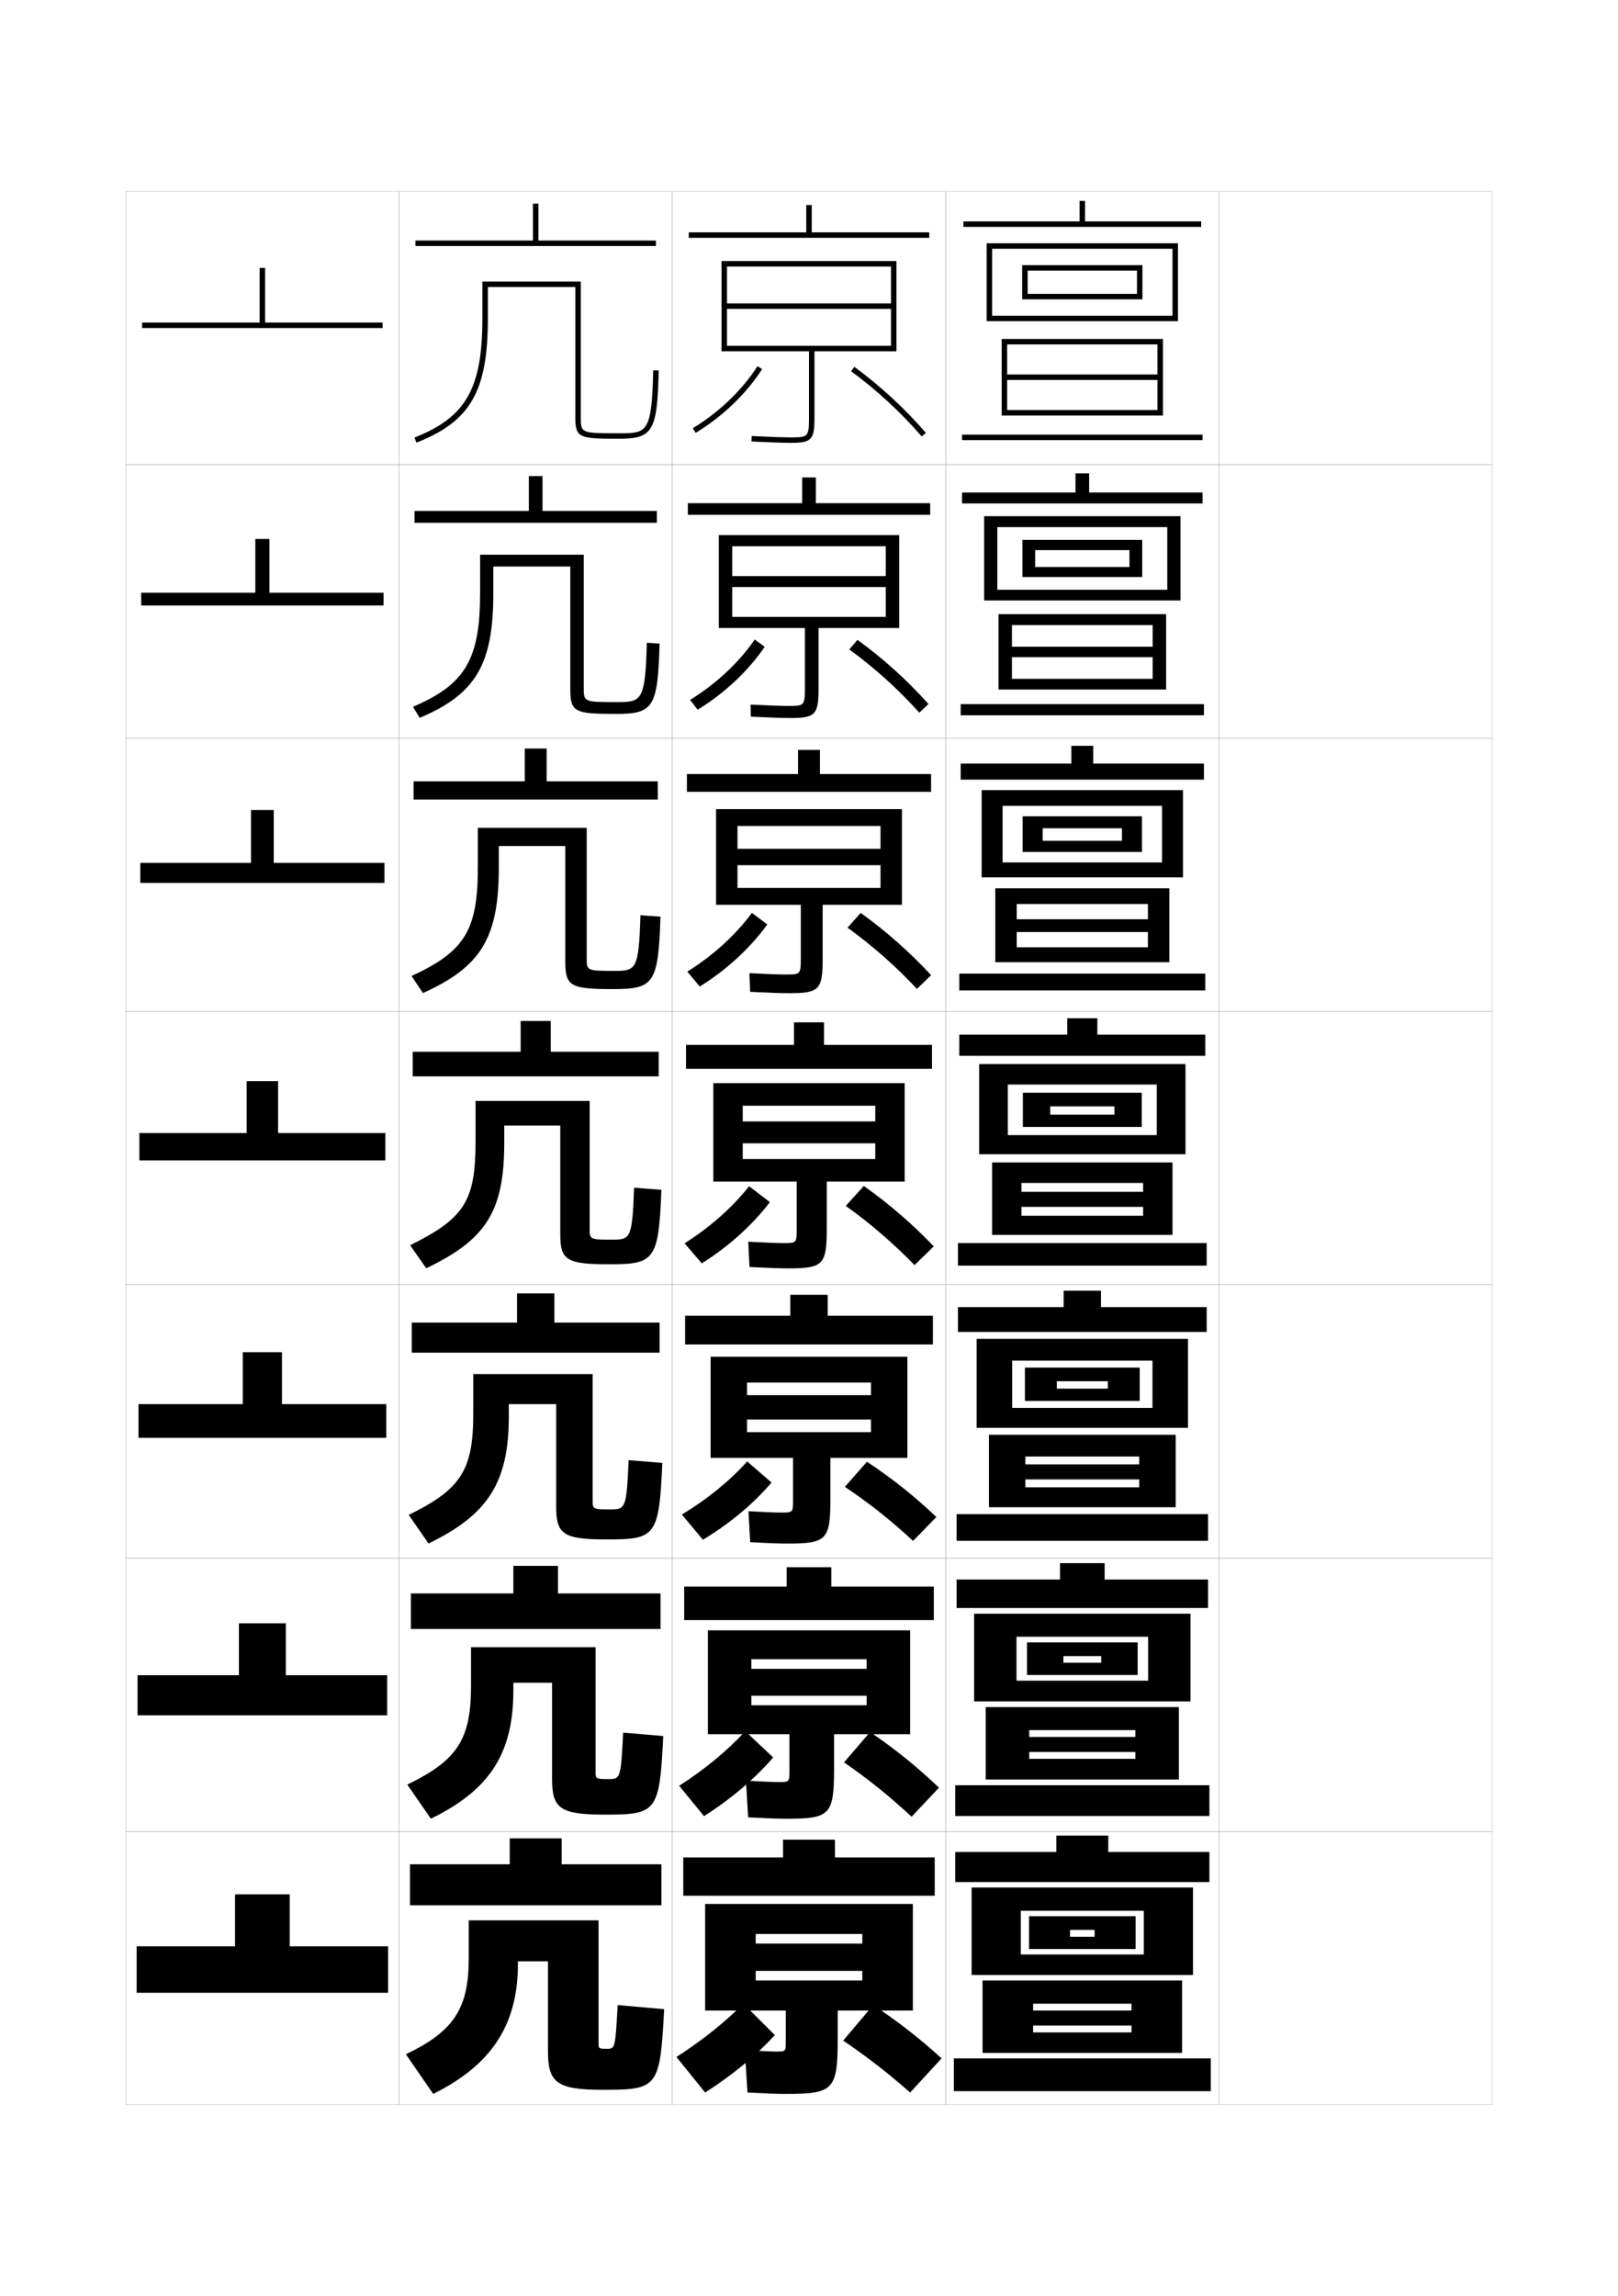 <?xml version="1.0" encoding="utf-8"?>
<!-- Generator: Adobe Illustrator 15.0.2, SVG Export Plug-In . SVG Version: 6.00 Build 0)  -->
<!DOCTYPE svg PUBLIC "-//W3C//DTD SVG 1.1//EN" "http://www.w3.org/Graphics/SVG/1.1/DTD/svg11.dtd">
<svg version="1.1" id="glyphs" xmlns="http://www.w3.org/2000/svg" xmlns:xlink="http://www.w3.org/1999/xlink" x="0px" y="0px"
	 width="592px" height="840px" viewBox="0 0 592 840" enable-background="new 0 0 592 840" xml:space="preserve">
<g>
	<rect x="46" y="70" fill="none" stroke="#999999" stroke-width="0.1" width="100" height="100"/>
	<rect x="46" y="170" fill="none" stroke="#999999" stroke-width="0.1" width="100" height="100"/>
	<rect x="46" y="270" fill="none" stroke="#999999" stroke-width="0.1" width="100" height="100"/>
	<rect x="46" y="370" fill="none" stroke="#999999" stroke-width="0.1" width="100" height="100"/>
	<rect x="46" y="470" fill="none" stroke="#999999" stroke-width="0.1" width="100" height="100"/>
	<rect x="46" y="570" fill="none" stroke="#999999" stroke-width="0.1" width="100" height="100"/>
	<rect x="46" y="670" fill="none" stroke="#999999" stroke-width="0.1" width="100" height="100"/>
	<rect x="146" y="70" fill="none" stroke="#999999" stroke-width="0.1" width="100" height="100"/>
	<rect x="146" y="170" fill="none" stroke="#999999" stroke-width="0.1" width="100" height="100"/>
	<rect x="146" y="270" fill="none" stroke="#999999" stroke-width="0.1" width="100" height="100"/>
	<rect x="146" y="370" fill="none" stroke="#999999" stroke-width="0.1" width="100" height="100"/>
	<rect x="146" y="470" fill="none" stroke="#999999" stroke-width="0.1" width="100" height="100"/>
	<rect x="146" y="570" fill="none" stroke="#999999" stroke-width="0.1" width="100" height="100"/>
	<rect x="146" y="670" fill="none" stroke="#999999" stroke-width="0.1" width="100" height="100"/>
	<rect x="246" y="70" fill="none" stroke="#999999" stroke-width="0.1" width="100" height="100"/>
	<rect x="246" y="170" fill="none" stroke="#999999" stroke-width="0.1" width="100" height="100"/>
	<rect x="246" y="270" fill="none" stroke="#999999" stroke-width="0.1" width="100" height="100"/>
	<rect x="246" y="370" fill="none" stroke="#999999" stroke-width="0.1" width="100" height="100"/>
	<rect x="246" y="470" fill="none" stroke="#999999" stroke-width="0.1" width="100" height="100"/>
	<rect x="246" y="570" fill="none" stroke="#999999" stroke-width="0.1" width="100" height="100"/>
	<rect x="246" y="670" fill="none" stroke="#999999" stroke-width="0.1" width="100" height="100"/>
	<rect x="346" y="70" fill="none" stroke="#999999" stroke-width="0.1" width="100" height="100"/>
	<rect x="346" y="170" fill="none" stroke="#999999" stroke-width="0.1" width="100" height="100"/>
	<rect x="346" y="270" fill="none" stroke="#999999" stroke-width="0.1" width="100" height="100"/>
	<rect x="346" y="370" fill="none" stroke="#999999" stroke-width="0.1" width="100" height="100"/>
	<rect x="346" y="470" fill="none" stroke="#999999" stroke-width="0.1" width="100" height="100"/>
	<rect x="346" y="570" fill="none" stroke="#999999" stroke-width="0.1" width="100" height="100"/>
	<rect x="346" y="670" fill="none" stroke="#999999" stroke-width="0.1" width="100" height="100"/>
	<rect x="446" y="70" fill="none" stroke="#999999" stroke-width="0.1" width="100" height="100"/>
	<rect x="446" y="170" fill="none" stroke="#999999" stroke-width="0.1" width="100" height="100"/>
	<rect x="446" y="270" fill="none" stroke="#999999" stroke-width="0.1" width="100" height="100"/>
	<rect x="446" y="370" fill="none" stroke="#999999" stroke-width="0.1" width="100" height="100"/>
	<rect x="446" y="470" fill="none" stroke="#999999" stroke-width="0.1" width="100" height="100"/>
	<rect x="446" y="570" fill="none" stroke="#999999" stroke-width="0.1" width="100" height="100"/>
	<rect x="446" y="670" fill="none" stroke="#999999" stroke-width="0.1" width="100" height="100"/>
</g>
<g>
	<polygon points="140,118 140,120 52,120 52,118 95,118 95,98 97,98 97,118 	"/>
	<polygon points="98.583,216.833 140.333,216.833 140.333,221.5 51.666,221.5 51.666,216.833 
		93.417,216.833 93.417,197.166 98.583,197.166 	"/>
	<polygon points="100.167,315.667 140.667,315.667 140.667,323 51.333,323 51.333,315.667 
		91.833,315.667 91.833,296.333 100.167,296.333 	"/>
	<polygon points="101.75,414.5 101.75,395.5 90.25,395.5 90.25,414.5 51,414.5 51,424.5 141,424.5 141,414.5 	"/>
	<polygon points="141.333,513.666 103.167,513.666 103.167,494.666 88.833,494.666 
		88.833,513.666 50.667,513.666 50.667,526 141.333,526 	"/>
	<polygon points="141.667,612.833 104.583,612.833 104.583,593.833 87.417,593.833 
		87.417,612.833 50.333,612.833 50.333,627.5 141.667,627.5 	"/>
	<polygon points="142,729 142,712 106,712 106,693 86,693 86,712 50,712 50,729 	"/>
</g>
<g>
	<g>
		<polygon points="197,88 197,74.5 195,74.5 195,88 152,88 152,90 240,90 240,88 		"/>
		<path d="M210.5,152.5c0,7.777,1.355,8,16,8c12.388,0,14.014-2.801,14.5-24.979l-2-0.043
			C238.496,158.5,236.664,158.5,226.5,158.5c-14,0-14,0-14-6V103h-36v13.5
			c0,25.595-6.042,36.182-24.865,43.569l0.73,1.861
			C172.149,154.166,178.5,143.127,178.5,116.5V105h32V152.5z"/>
	</g>
	<g>
		<polygon points="198.5,186.917 198.5,174.167 193.5,174.167 193.5,186.917 151.667,186.917 
			151.667,191.25 240.333,191.25 240.333,186.917 		"/>
		<path d="M213.583,202.917h-37.917v13.917c0,24.362-5.381,33.517-24.559,41.727
			l2.451,4.047c20.471-8.657,26.941-19.448,26.941-45.607V207.25h28.167v44.917
			c0,8.368,1.662,9,16.667,9c13.745,0,15.34-2.331,16-25.732l-4.667-0.286
			c-0.554,21.465-1.992,21.685-10.917,21.685c-12.151,0-12.167-0.015-12.167-5.333
			V202.917z"/>
	</g>
	<g>
		<polygon points="200,285.833 200,273.833 192,273.833 192,285.833 151.333,285.833 151.333,292.5 
			240.667,292.5 240.667,285.833 		"/>
		<path d="M214.667,302.833h-39.833v14.333c0,23.13-4.722,30.852-24.253,39.883
			l4.172,6.234C175.911,353.734,182.5,343.19,182.5,317.5v-8h24.333v42.333
			c0,8.958,1.969,10,17.333,10c15.103,0,16.667-1.861,17.5-26.486l-7.333-0.529
			c-0.605,19.909-1.648,20.348-9.333,20.348c-10.302,0-10.333-0.03-10.333-4.667
			V302.833z"/>
	</g>
	<g>
		<polygon points="201.5,384.75 201.5,373.5 190.5,373.5 190.5,384.75 151,384.75 151,393.75 241,393.75 241,384.75 		"/>
		<path d="M215.75,402.75H174v14.75c0,21.897-4.062,28.187-23.946,38.04l5.893,8.42
			C177.791,453.519,184.5,443.222,184.5,418v-6.25H205v39.75c0,9.549,2.275,11,18,11
			c16.46,0,17.993-1.391,19-27.239l-10-0.771C231.345,452.842,230.696,453.5,224.25,453.5
			c-8.453,0-8.5-0.045-8.5-4V402.75z"/>
	</g>
	<g>
		<polygon points="202.833,483.833 202.833,473.167 189.167,473.167 189.167,483.833 
			150.666,483.833 150.666,494.833 241.333,494.833 241.333,483.833 		"/>
		<path d="M216.833,502.667h-43.667v14.499c0,20.684-4.538,27.67-23.631,37.027
			l7.262,10.446c21.645-10.465,29.369-22.229,29.369-46.474v-4.499h17.333v37.5
			c0,10.139,2.582,11.999,18.667,11.999c17.713,0,18.996-1.162,20.167-27.992
			l-12.333-1.015c-0.732,17.555-1.183,18.007-6.5,18.007
			c-6.604,0-6.667-0.06-6.667-3.333V502.667z"/>
	</g>
	<g>
		<polygon points="204.167,582.917 204.167,572.833 187.833,572.833 187.833,582.917 
			150.333,582.917 150.333,595.917 241.667,595.917 241.667,582.917 		"/>
		<path d="M217.917,602.583h-45.583v14.25c0,19.47-5.014,27.152-23.315,36.014
			l8.631,12.474c21.445-10.489,30.185-23.72,30.185-46.987v-2.75H202v35.25
			c0,10.73,2.888,13,19.333,13c18.966,0,19.998-0.936,21.333-28.746L228,633.83
			c-0.809,16.756-1.063,17.003-5.25,17.003c-4.755,0-4.833-0.074-4.833-2.666V602.583z
			"/>
	</g>
	<g>
		<polygon points="242,697 242,682 205.5,682 205.5,672.5 186.5,672.5 186.5,682 150,682 150,697 		"/>
		<path d="M219,702.5h-47.5v14c0,18.255-5.49,26.635-23,35l10,14.5c21.245-10.513,31-25.21,31-47.5v-1h11
			v33c0,11.32,3.194,14,20,14c20.219,0,21-0.708,22.5-29.5l-17-1.5c-0.886,15.958-0.942,16-4,16
			c-2.906,0-3-0.09-3-2V702.5z"/>
	</g>
</g>
<g>
	<rect x="395" y="73.5" width="2" height="8.5"/>
	<rect x="352.5" y="81" width="87" height="2"/>
	<polygon points="431,117.5 363,117.5 363,115.5 429,115.5 429,91 363,91 363,117.5 361,117.5 361,89 431,89 	"/>
	<polygon points="418,109.5 376,109.5 376,107.5 416,107.5 416,99 376,99 376,109.5 374,109.5 374,97 418,97 	"/>
	<polygon points="366.5,124 366.5,152 368.5,152 368.5,126 423.5,126 423.5,137 368.5,137 368.5,139 423.5,139 423.5,150 368.5,150 
		368.5,152 425.5,152 425.5,124 	"/>
	<rect x="352" y="159" width="88" height="2"/>
</g>
<g>
	<g>
		<rect x="393.5" y="173.167" width="5" height="8.333"/>
		<rect x="352" y="180.167" width="88" height="4"/>
		<polygon points="431.916,219.664 364.916,219.664 364.916,215.749 427.083,215.749 
			427.083,192.833 364.916,192.833 364.916,219.664 360.083,219.664 360.083,188.834 
			431.916,188.834 		"/>
		<polygon points="417.916,211.081 378.75,211.081 378.75,207.417 413.25,207.417 413.25,201.249 
			378.75,201.249 378.75,211.081 374.083,211.081 374.083,197.501 417.916,197.501 		"/>
		<polygon points="365.333,224.666 365.333,252.248 370.25,252.248 370.25,228.665 421.75,228.665 
			421.75,236.583 370.25,236.583 370.25,240.414 421.75,240.414 421.75,248.333 370.25,248.333 
			370.25,252.248 426.666,252.248 426.666,224.666 		"/>
		<rect x="351.5" y="257.583" width="89" height="4.083"/>
	</g>
	<g>
		<rect x="392" y="272.833" width="8" height="8.167"/>
		<rect x="351.5" y="279.333" width="89" height="5.875"/>
		<polygon points="432.833,320.957 366.833,320.957 366.833,315.499 425.166,315.499 
			425.166,294.792 366.833,294.792 366.833,320.957 359.166,320.957 359.166,289.042 
			432.833,289.042 		"/>
		<polygon points="417.833,311.665 381.5,311.665 381.5,307.583 410.5,307.583 410.5,302.999 
			381.5,302.999 381.5,311.665 374.166,311.665 374.166,298.626 417.833,298.626 		"/>
		<polygon points="364.166,324.958 364.166,351.999 372,351.999 372,330.708 420,330.708 
			420,336.292 372,336.292 372,340.957 420,340.957 420,346.542 372,346.542 372,351.999 
			427.833,351.999 427.833,324.958 		"/>
		<rect x="351" y="356.167" width="90" height="6.167"/>
	</g>
	<g>
		<rect x="390.5" y="372.5" width="11" height="8"/>
		<rect x="351" y="378.5" width="90" height="7.75"/>
		<polygon points="433.75,422.25 368.75,422.25 368.75,415.25 423.25,415.25 423.25,396.75 368.75,396.75 368.75,422.25 
			358.25,422.25 358.25,389.25 433.75,389.25 		"/>
		<polygon points="417.75,412.25 384.25,412.25 384.25,407.75 407.75,407.75 407.75,404.75 384.25,404.75 384.25,412.25 
			374.25,412.25 374.25,399.75 417.75,399.75 		"/>
		<polygon points="363,425.25 363,451.75 373.75,451.75 373.75,432.75 418.25,432.75 418.25,436 373.75,436 373.75,441.5 
			418.25,441.5 418.25,444.75 373.75,444.75 373.75,451.75 429,451.75 429,425.25 		"/>
		<rect x="350.5" y="454.75" width="91" height="8.25"/>
	</g>
	<g>
		<rect x="389.166" y="472.166" width="13.667" height="8.334"/>
		<rect x="350.5" y="478.166" width="91" height="9.084"/>
		<polygon points="434.667,522.334 370.334,522.334 370.334,515.041 421.667,515.041 
			421.667,497.75 370.334,497.75 370.334,522.334 357.334,522.334 357.334,489.791 
			434.667,489.791 		"/>
		<polygon points="417,512.5 386.667,512.5 386.667,508 405.334,508 405.334,505.291 386.667,505.291 
			386.667,512.5 375,512.5 375,500.291 417,500.291 		"/>
		<polygon points="361.834,524.875 361.834,551.375 375.167,551.375 375.167,532.834 416.834,532.834 
			416.834,535.708 375.167,535.708 375.167,541.209 416.834,541.209 416.834,544.084 
			375.167,544.084 375.167,551.375 430.166,551.375 430.166,524.875 		"/>
		<rect x="350" y="553.917" width="92" height="9.75"/>
	</g>
	<g>
		<rect x="387.833" y="571.833" width="16.333" height="8.667"/>
		<rect x="350" y="577.833" width="92" height="10.417"/>
		<polygon points="435.584,622.417 371.917,622.417 371.917,614.833 420.084,614.833 
			420.084,598.75 371.917,598.75 371.917,622.417 356.417,622.417 356.417,590.333 
			435.584,590.333 		"/>
		<polygon points="416.25,612.75 389.084,612.75 389.084,608.25 402.917,608.25 402.917,605.833 
			389.084,605.833 389.084,612.75 375.75,612.75 375.75,600.833 416.25,600.833 		"/>
		<polygon points="360.667,624.5 360.667,651 376.584,651 376.584,632.917 415.417,632.917 
			415.417,635.416 376.584,635.416 376.584,640.917 415.417,640.917 415.417,643.417 
			376.584,643.417 376.584,651 431.333,651 431.333,624.5 		"/>
		<rect x="349.5" y="653.084" width="93" height="11.25"/>
	</g>
</g>
<g>
	<rect x="386.5" y="671.5" width="19" height="9"/>
	<rect x="349.5" y="677.5" width="93" height="11"/>
	<polygon points="436.5,722.5 373.5,722.5 373.5,715 418.5,715 418.5,699 373.5,699 373.5,722.5 355.5,722.5 355.5,690.5 
		436.5,690.5 	"/>
	<polygon points="415.5,713 391.5,713 391.5,708.5 400.5,708.5 400.5,706 391.5,706 391.5,713 376.5,713 376.5,701 415.5,701 	"/>
	<polygon points="359.5,724.5 359.5,751 378,751 378,733 414,733 414,735.5 378,735.5 378,741 414,741 414,743.5 378,743.5 378,751 
		432.5,751 432.5,724.5 	"/>
	<rect x="349" y="753" width="94" height="12"/>
</g>
<g>
	<g>
		<rect x="295" y="75" width="2" height="11"/>
		<rect x="252" y="85" width="88" height="2"/>
		<path d="M328,95.5v33h-30V153c0,7.822-1.112,9-8.5,9c-3.214,0-8.11-0.169-14.552-0.501
			l0.104-1.998C281.459,159.832,286.32,160,289.5,160c6.042,0,6.5-0.162,6.5-7v-24.5h-30v-2h60V113
			h-60v-2h60V97.5h-60v31h-2v-33H328z"/>
		<path d="M254.516,158.356l-1.031-1.713c9.494-5.717,18.122-13.984,23.673-22.682
			l1.686,1.076C273.132,143.986,264.266,152.486,254.516,158.356z"/>
		<path d="M337.244,159.654c-7.606-8.781-16.541-17.028-25.836-23.848l1.184-1.613
			c9.413,6.907,18.461,15.259,26.164,24.152L337.244,159.654z"/>
	</g>
	<g>
		<rect x="293.5" y="174.667" width="5" height="10.75"/>
		<rect x="251.667" y="184.083" width="88.667" height="4.25"/>
		<path d="M329,195.75v34h-29.5v22.083c0,9.615-1.192,10.833-10.333,10.833
			c-3.154,0-7.807-0.159-14.459-0.5l-0.081-4.416
			c6.458,0.338,11.021,0.5,13.957,0.5c5.594,0,5.917-0.123,5.917-6.417V229.75
			h-26.583v-4.084h56.167v-10.917h-56.167V210.75h56.167v-10.917h-56.167V229.75H263v-34H329z"/>
		<path d="M255.268,259.627l-2.787-3.588c9.442-5.772,17.9-13.696,23.652-22.08
			l3.655,2.65C273.873,245.356,265.056,253.646,255.268,259.627z"/>
		<path d="M313.748,234.081c9.371,6.795,18.239,14.822,25.969,23.461l-3.352,3.165
			c-7.647-8.503-16.387-16.414-25.613-23.122L313.748,234.081z"/>
	</g>
	<g>
		<rect x="292" y="274.333" width="8" height="10.5"/>
		<rect x="251.333" y="283.167" width="89.333" height="6.5"/>
		<path d="M330,296v35h-29v19.667c0,11.407-1.271,12.666-12.167,12.666
			c-3.095,0-7.503-0.148-14.368-0.5L274.201,356c6.508,0.345,10.772,0.5,13.465,0.5
			C292.813,356.5,293,356.417,293,350.667V331h-23.167v-6.167h52.334V316.5h-52.334v-6h52.334
			v-8.333h-52.334V331H262v-35H330z"/>
		<path d="M256.021,360.897l-4.541-5.462c9.391-5.829,17.678-13.409,23.63-21.479
			l5.625,4.225C274.614,346.727,265.847,354.807,256.021,360.897z"/>
		<path d="M314.904,333.97c9.329,6.682,18.019,14.386,25.774,22.771l-5.191,5.02
			c-7.688-8.225-16.234-15.8-25.392-22.396L314.904,333.97z"/>
	</g>
	<g>
		<rect x="290.5" y="374" width="11" height="10.25"/>
		<rect x="251" y="382.25" width="90" height="8.75"/>
		<path d="M320.25,418.25h-48.5v-8h48.5v-5.75h-48.5v27.75H261v-36h70v36h-28.5v17.25c0,13.2-1.352,14.5-14,14.5
			c-3.035,0-7.2-0.139-14.275-0.5l-0.449-9.25c6.559,0.352,10.524,0.5,12.975,0.5
			c4.699,0,4.75-0.043,4.75-5.25v-17.25h-19.75V424h48.5V418.25z"/>
		<path d="M281.682,439.753c-6.327,8.344-15.045,16.214-24.908,22.415l-6.297-7.336
			c9.34-5.886,17.456-13.122,23.609-20.878L281.682,439.753z"/>
		<path d="M316.061,433.858c9.287,6.568,17.797,13.948,25.58,22.079l-7.031,6.875
			c-7.729-7.946-16.081-15.186-25.17-21.671L316.061,433.858z"/>
	</g>
</g>
<g>
	<rect x="289.167" y="473.666" width="13.667" height="10.001"/>
	<rect x="250.667" y="481.334" width="90.667" height="10.499"/>
	<path d="M318.667,519.291h-45.333V510.375h45.333v-4.625h-45.333v27.583H260v-37h72v37h-28.166v15
		c0,14.994-1.432,16.333-15.667,16.333c-2.975,0-6.897-0.128-13.683-0.5l-0.633-11.332
		c6.108,0.357,9.776,0.499,11.983,0.499c4.287,0,4.333-0.038,4.333-4.666v-15.334
		h-16.833v-9.416h45.333V519.291z"/>
	<path d="M282.288,542.336c-6.534,7.709-15.204,14.963-25.105,20.942l-7.698-9.224
		c9.415-5.691,17.469-12.291,23.906-19.418L282.288,542.336z"/>
	<path d="M317.207,534.738c9.244,6.104,17.576,12.772,25.387,20.221l-8.521,8.749
		c-7.77-7.241-15.926-13.761-24.946-19.78L317.207,534.738z"/>
</g>
<g>
	<rect x="287.833" y="573.333" width="16.333" height="9.751"/>
	<rect x="250.333" y="580.417" width="91.334" height="12.249"/>
	<path d="M317.084,620.333h-42.167V610.5h42.167V607h-42.167v27.416H259v-38h74v38h-27.833v12.75
		c0,16.788-1.511,18.167-17.334,18.167c-2.915,0-6.593-0.118-14.091-0.5l-0.817-13.416
		c6.658,0.364,10.028,0.499,11.992,0.499c3.875,0,3.916-0.034,3.916-4.082v-13.418
		h-13.916v-10.582h42.167V620.333z"/>
	<path d="M282.894,642.918c-6.741,7.811-15.363,15.141-25.303,21.471l-9.099-11.111
		c9.49-6.084,17.482-12.727,24.203-19.959L282.894,642.918z"/>
	<path d="M318.354,633.619c9.201,6.242,17.354,12.859,25.193,20.36l-10.011,10.624
		c-7.812-7.269-15.772-13.726-24.724-19.89L318.354,633.619z"/>
</g>
<g>
	<rect x="286.5" y="673" width="19" height="9.5"/>
	<rect x="250" y="679.5" width="92" height="14"/>
	<path d="M315.5,721h-39v-10h39v-3.5h-39v28H258v-39h76v39h-27.5V746c0,18.581-1.589,20-19,20
		c-2.855,0-6.29-0.108-14-0.5l-1-15.5c6.708,0.371,9.779,0.5,11.5,0.5c3.464,0,3.5-0.03,3.5-3.5
		v-11.5h-11v-11h39V721z"/>
	<path d="M283.5,744.5c-6.948,7.545-15.522,14.604-25.5,21l-10.5-13
		c9.565-6.183,17.495-12.528,24.5-19.5L283.5,744.5z"/>
	<path d="M319.5,733.5c9.158,6.079,17.133,12.313,25,19.5L333,765.5
		c-7.853-6.931-15.619-12.997-24.5-19L319.5,733.5z"/>
</g>
</svg>
